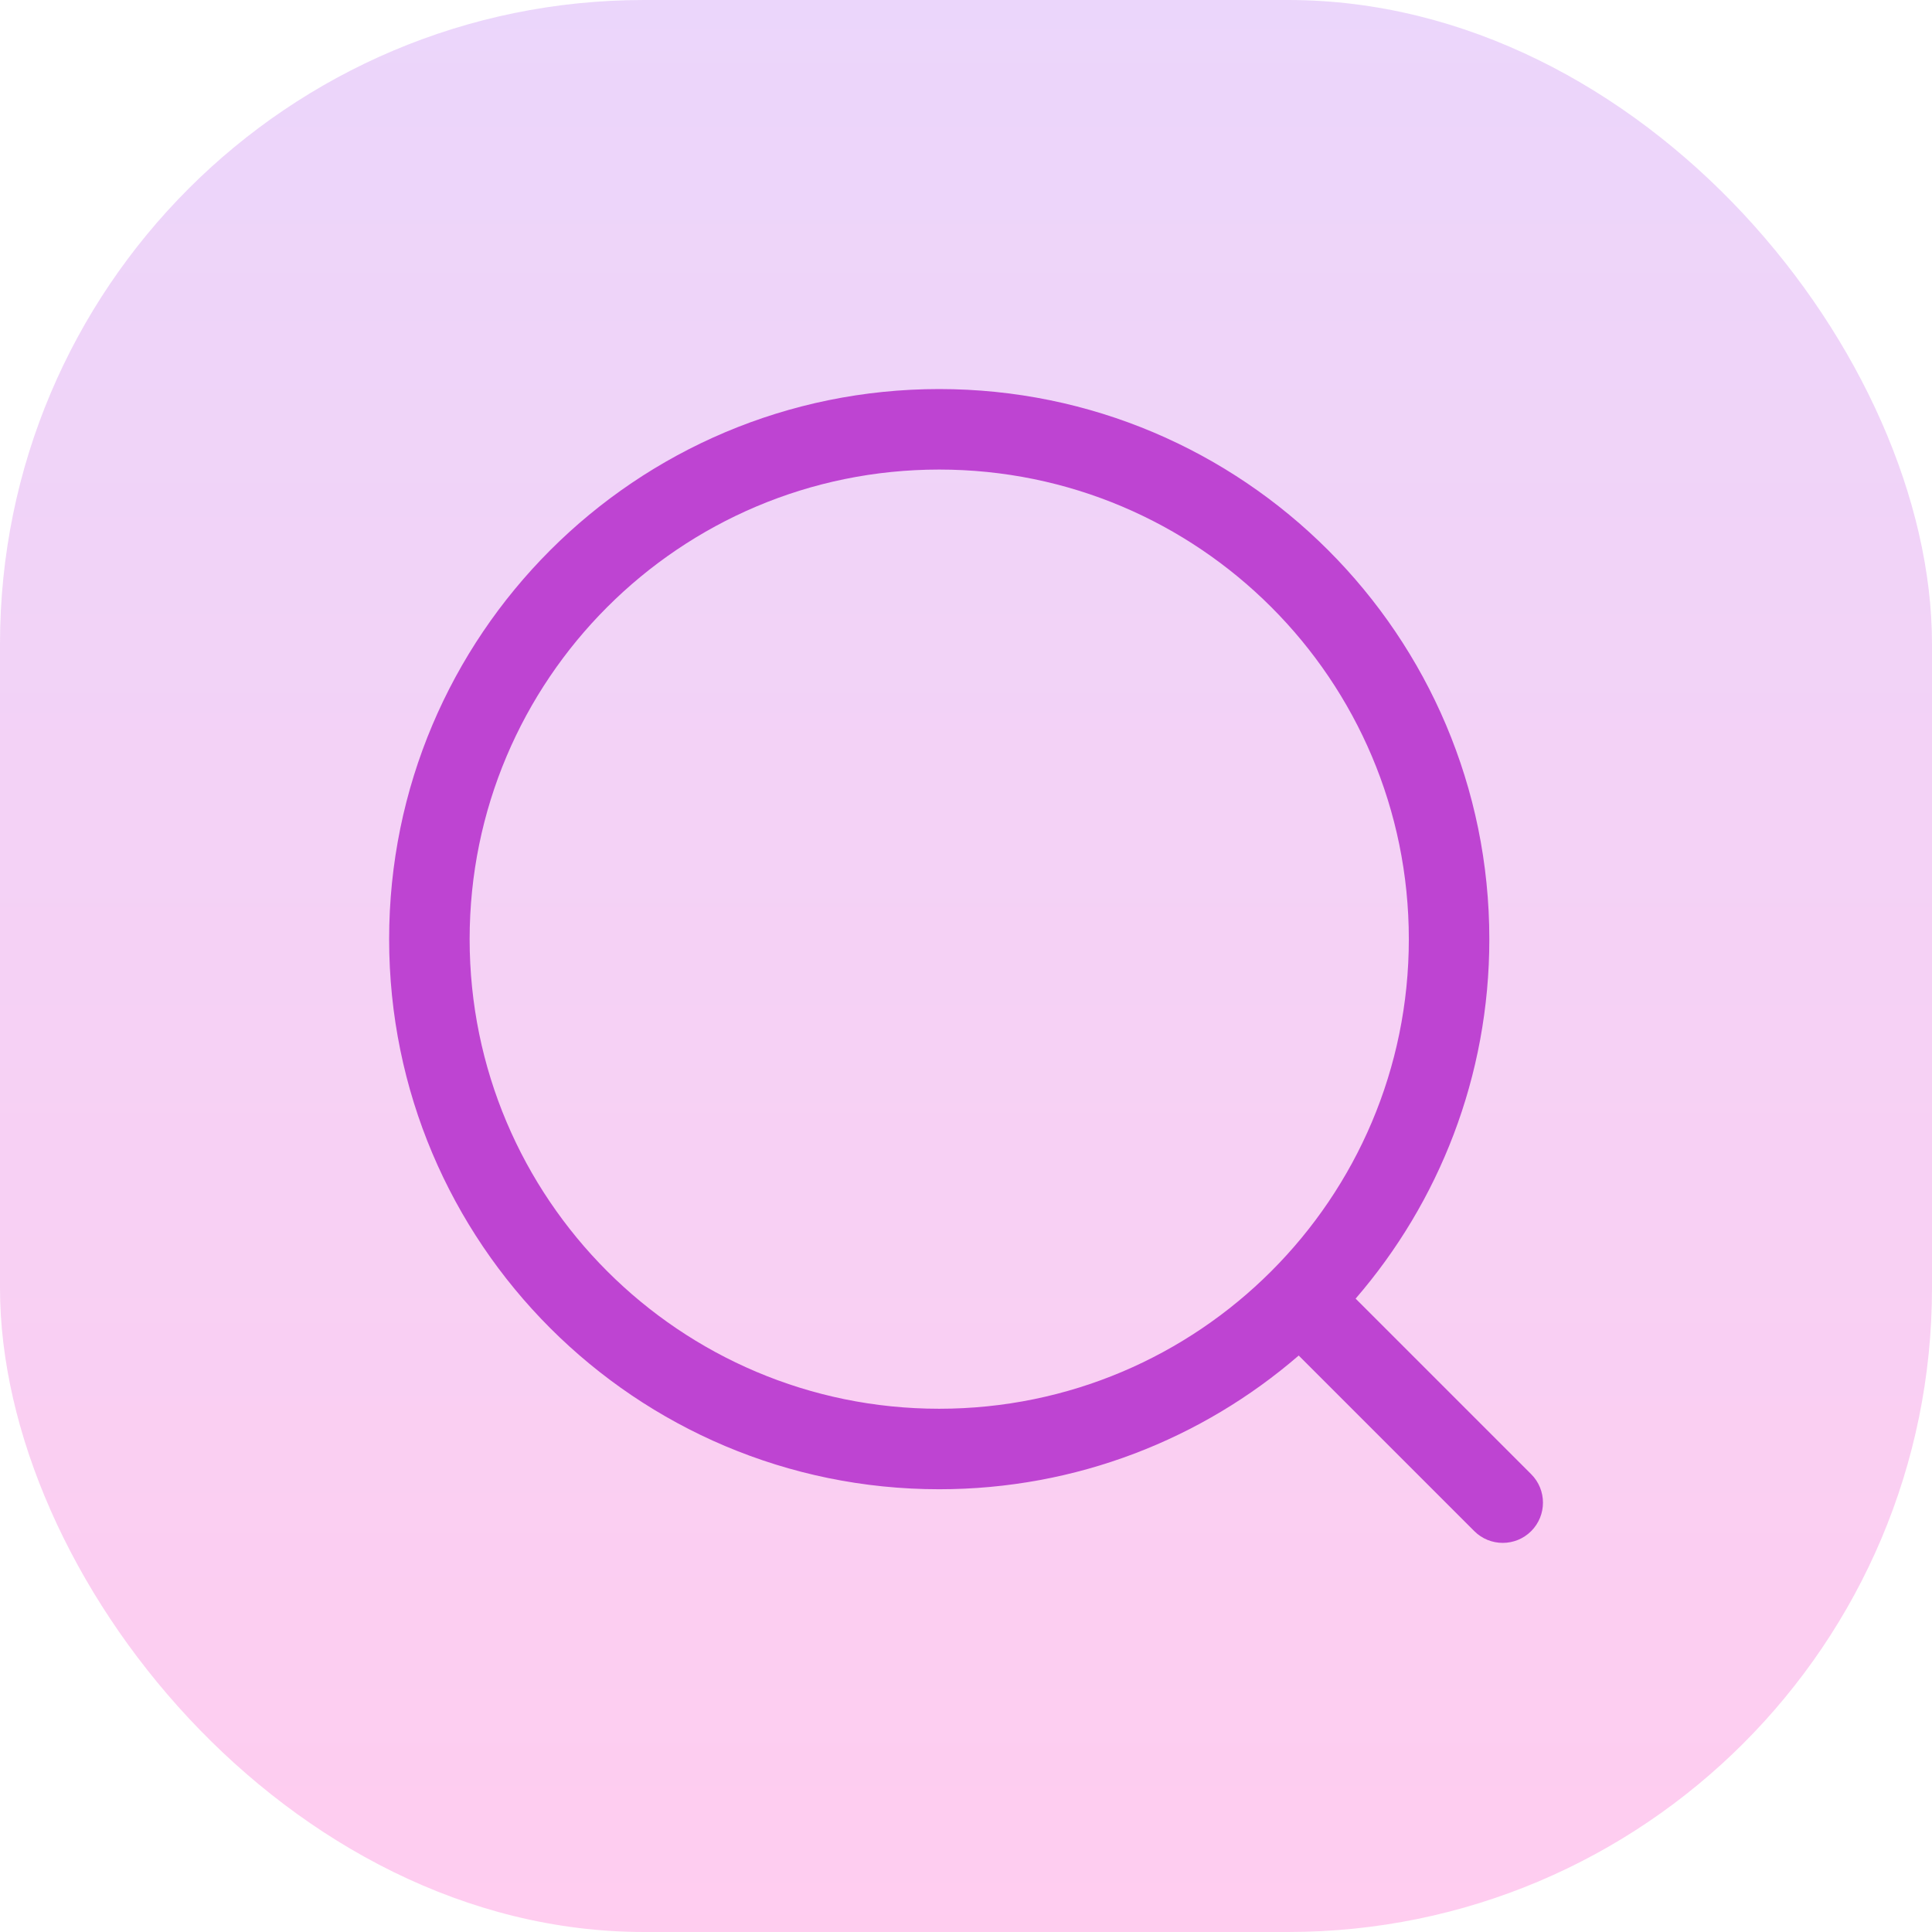 <svg viewBox="0 0 24 24" fill="none" xmlns="http://www.w3.org/2000/svg">
<rect width="24" height="24" rx="8" fill="url(#paint0_linear_2942_1536)" fill-opacity="0.2"/>
<g clip-path="url(#clip0_2942_1536)">
<path fill-rule="evenodd" clip-rule="evenodd" d="M11.667 5.833C8.446 5.833 5.834 8.445 5.834 11.667C5.834 14.888 8.446 17.5 11.667 17.5C14.889 17.5 17.501 14.888 17.501 11.667C17.501 8.445 14.889 5.833 11.667 5.833ZM4.834 11.667C4.834 7.893 7.893 4.833 11.667 4.833C15.441 4.833 18.501 7.893 18.501 11.667C18.501 13.374 17.875 14.934 16.84 16.132L19.021 18.313C19.216 18.508 19.216 18.825 19.021 19.02C18.826 19.215 18.509 19.215 18.314 19.02L16.133 16.839C14.935 17.874 13.374 18.5 11.667 18.5C7.893 18.5 4.834 15.441 4.834 11.667Z" fill="#BE44D2"/>
</g>
<defs>
<linearGradient id="paint0_linear_2942_1536" x1="12" y1="0" x2="12" y2="24" gradientUnits="userSpaceOnUse">
<stop stop-color="#9C31EA"/>
<stop offset="1" stop-color="#FF03B1"/>
</linearGradient>
<clipPath id="clip0_2942_1536">
<rect width="16" height="16" fill="white" transform="translate(4 4)"/>
</clipPath>
</defs>
</svg>
